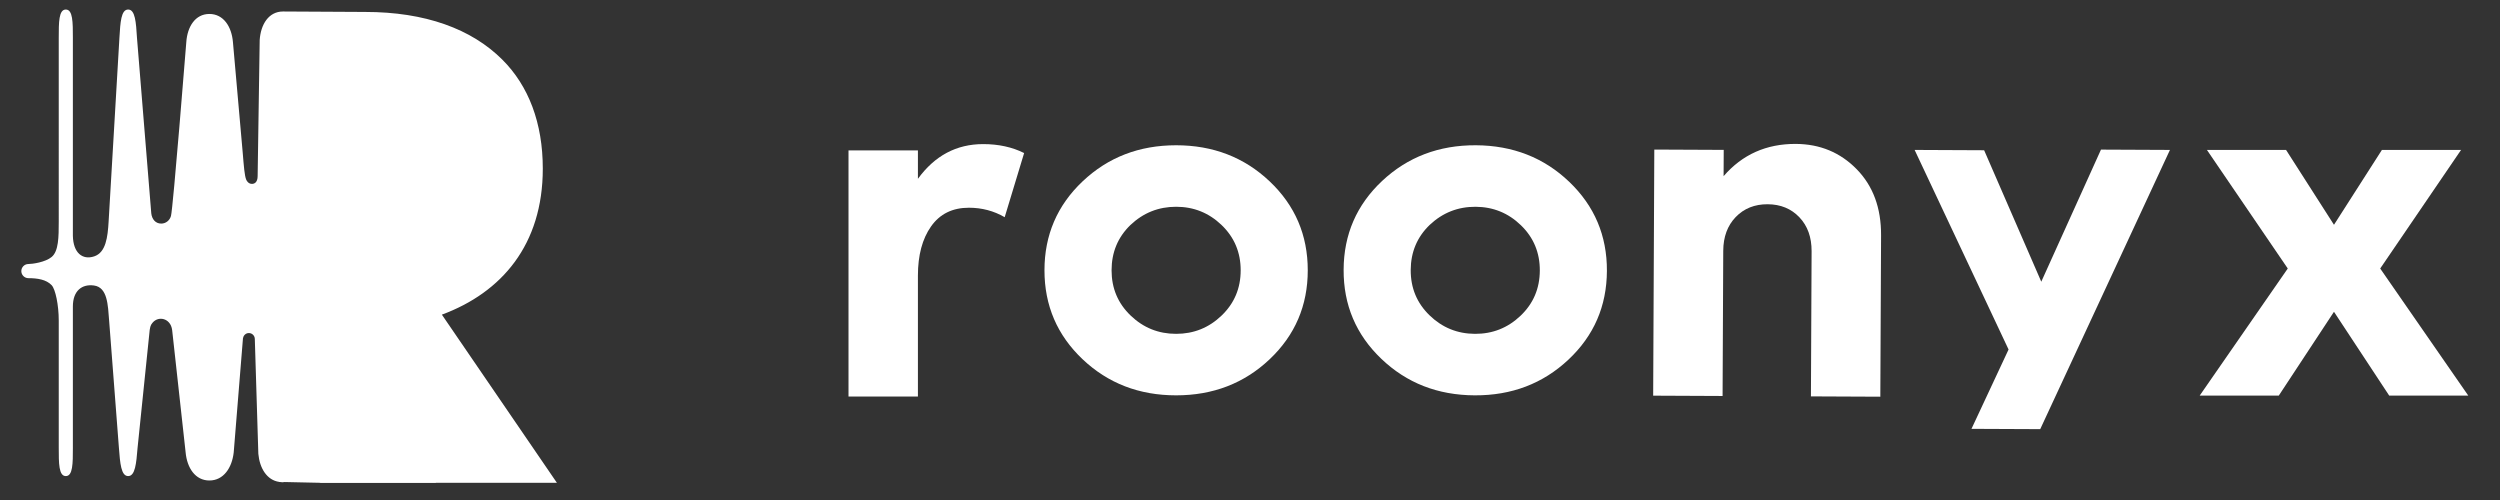 <?xml version="1.0" encoding="UTF-8" standalone="no"?>
<!-- Created with Inkscape (http://www.inkscape.org/) -->

<svg
   xmlns:dc="http://purl.org/dc/elements/1.1/"
   xmlns:cc="http://creativecommons.org/ns#"
   xmlns:rdf="http://www.w3.org/1999/02/22-rdf-syntax-ns#"
   xmlns:svg="http://www.w3.org/2000/svg"
   xmlns="http://www.w3.org/2000/svg"
   xmlns:sodipodi="http://sodipodi.sourceforge.net/DTD/sodipodi-0.dtd"
   xmlns:inkscape="http://www.inkscape.org/namespaces/inkscape"
   version="1.1"
   id="svg2"
   xml:space="preserve"
   width="250"
   height="50"
   viewBox="0 0 250 50"
   sodipodi:docname="white-logo.svg"
   inkscape:version="0.92.2 5c3e80d, 2017-08-06"><rect x="0" y="0" width="250" height="50" fill="#333333" stroke="none"/><defs
     id="defs6"><clipPath
       clipPathUnits="userSpaceOnUse"
       id="clipPath20"><path
         d="M 0,500 H 500 V 0 H 0 Z"
         id="path18"
         inkscape:connector-curvature="0" /></clipPath></defs><sodipodi:namedview
     pagecolor="#ffffff"
     bordercolor="#666666"
     borderopacity="1"
     objecttolerance="10"
     gridtolerance="10"
     guidetolerance="10"
     inkscape:pageopacity="0"
     inkscape:pageshadow="2"
     inkscape:window-width="1440"
     inkscape:window-height="855"
     id="namedview4"
     showgrid="false"
     inkscape:pagecheckerboard="true"
     inkscape:zoom="2.0025263"
     inkscape:cx="214.45416"
     inkscape:cy="118.47933"
     inkscape:window-x="0"
     inkscape:window-y="1"
     inkscape:window-maximized="1"
     inkscape:current-layer="g10" /><g
     id="g10"
     inkscape:groupmode="layer"
     inkscape:label="Roonyx logo"
     transform="matrix(1.333,0,0,-1.333,0,50)"><g
       id="g929"
       transform="translate(-157.296,-352.055)"><g
         id="g14"><g
           id="g22"
           transform="translate(226.157,376.15)"><path
             d="M 0,0 V 2.13 H -5.207 V -16.332 H 0 v 9.074 c 0,1.525 0.329,2.754 0.986,3.688 0.658,0.933 1.604,1.401 2.841,1.401 0.972,0 1.866,-0.237 2.682,-0.711 L 7.968,1.933 C 7.074,2.38 6.048,2.604 4.892,2.604 2.893,2.604 1.262,1.736 0,0"
             style="fill:#ffffff;fill-opacity:1;fill-rule:nonzero;stroke:none"
             id="path24"
             inkscape:connector-curvature="0" /></g><g
           id="g26"
           transform="translate(248.94,365.893)"><path
             d="m 0,0 c -0.953,-0.916 -2.091,-1.373 -3.413,-1.373 -1.322,0 -2.459,0.457 -3.412,1.373 -0.954,0.915 -1.43,2.046 -1.43,3.393 0,1.347 0.469,2.479 1.41,3.394 0.966,0.916 2.11,1.373 3.432,1.373 C -2.091,8.16 -0.953,7.703 0,6.787 0.953,5.872 1.43,4.74 1.43,3.393 1.43,2.046 0.953,0.915 0,0 m -3.413,12.774 c -2.771,0 -5.109,-0.903 -7.016,-2.708 -1.906,-1.805 -2.86,-4.029 -2.86,-6.673 0,-2.643 0.954,-4.868 2.86,-6.673 1.907,-1.805 4.245,-2.707 7.016,-2.707 2.77,0 5.11,0.902 7.017,2.707 1.906,1.805 2.859,4.03 2.859,6.673 0,2.644 -0.953,4.868 -2.859,6.673 -1.907,1.805 -4.247,2.708 -7.017,2.708"
             style="fill:#ffffff;fill-opacity:1;fill-rule:nonzero;stroke:none"
             id="path28"
             inkscape:connector-curvature="0" /></g><g
           id="g30"
           transform="translate(271.365,365.877)"><path
             d="m 0,0 c -0.957,-0.911 -2.097,-1.363 -3.418,-1.357 -1.322,0.006 -2.458,0.469 -3.407,1.388 -0.949,0.92 -1.421,2.053 -1.414,3.4 0.006,1.347 0.481,2.477 1.427,3.387 0.969,0.911 2.115,1.363 3.437,1.357 C -2.054,8.169 -0.917,7.707 0.031,6.787 0.98,5.867 1.452,4.734 1.446,3.387 1.439,2.04 0.958,0.911 0,0 m -3.354,12.79 c -2.77,0.012 -5.113,-0.88 -7.028,-2.675 -1.915,-1.797 -2.879,-4.017 -2.89,-6.66 -0.013,-2.644 0.93,-4.873 2.829,-6.686 1.898,-1.815 4.232,-2.727 7.004,-2.74 2.769,-0.013 5.113,0.878 7.028,2.675 1.915,1.796 2.878,4.015 2.89,6.66 0.012,2.643 -0.93,4.872 -2.829,6.686 -1.898,1.813 -4.233,2.726 -7.004,2.74"
             style="fill:#ffffff;fill-opacity:1;fill-rule:nonzero;stroke:none"
             id="path32"
             inkscape:connector-curvature="0" /></g><g
           id="g34"
           transform="translate(292.013,378.768)"><path
             d="m 0,0 c -2.209,0.01 -4.015,-0.797 -5.415,-2.42 l 0.009,1.972 -5.207,0.024 -0.085,-18.462 5.207,-0.024 0.05,10.888 c 0.004,1.051 0.318,1.897 0.939,2.54 0.62,0.641 1.418,0.96 2.391,0.956 0.972,-0.005 1.766,-0.331 2.382,-0.978 0.615,-0.647 0.92,-1.497 0.916,-2.549 l -0.05,-10.887 5.206,-0.024 0.056,12.11 C 6.408,-4.802 5.798,-3.15 4.567,-1.895 3.337,-0.64 1.814,-0.008 0,0"
             style="fill:#ffffff;fill-opacity:1;fill-rule:nonzero;stroke:none"
             id="path36"
             inkscape:connector-curvature="0" /></g><g
           id="g38"
           transform="translate(310.43,368.431)"><path
             d="m 0,0 -4.287,9.862 -5.215,0.024 7.048,-14.972 -2.782,-5.952 5.157,-0.023 L 9.653,9.886 4.479,9.91 Z"
             style="fill:#ffffff;fill-opacity:1;fill-rule:nonzero;stroke:none"
             id="path40"
             inkscape:connector-curvature="0" /></g><g
           id="g42"
           transform="translate(335.856,369.421)"><path
             d="M 0,0 6.065,8.895 H 0.127 L -3.468,3.28 -7.062,8.895 h -5.937 L -6.935,0 -13.541,-9.533 h 5.933 l 4.14,6.287 4.142,-6.287 h 5.932 z"
             style="fill:#ffffff;fill-opacity:1;fill-rule:nonzero;stroke:none"
             id="path44"
             inkscape:connector-curvature="0" /></g><g
           id="g46"
           transform="translate(190.445,365.96)"><path
             d="m 0,0 c 4.493,1.664 7.571,5.249 7.571,10.951 0,3.43 -1.063,6.206 -3.029,8.172 -2.322,2.322 -5.805,3.585 -10.293,3.585 0,0 -6.061,0.034 -6.166,0.034 -1.072,0 -1.672,-0.963 -1.75,-2.139 L -13.821,10.398 C -13.823,9.91 -14.07,9.81 -14.248,9.809 c -0.293,-0.002 -0.42,0.285 -0.433,0.326 -0.119,0.282 -0.176,0.993 -0.258,1.993 l -0.735,8.315 c -0.097,1.162 -0.707,2.114 -1.767,2.114 -1.061,0 -1.655,-0.953 -1.732,-2.117 0,0 -0.995,-12.521 -1.151,-13.04 -0.091,-0.325 -0.377,-0.569 -0.731,-0.569 -0.426,0 -0.699,0.328 -0.746,0.775 -0.001,0.009 -1.072,13.165 -1.072,13.165 -0.072,1.165 -0.132,2.118 -0.662,2.118 -0.53,0 -0.587,-0.953 -0.655,-2.118 L -25.001,6.976 c -0.069,-1.164 -0.204,-2.311 -1.079,-2.603 -0.875,-0.292 -1.578,0.25 -1.602,1.546 v 14.849 c 0,1.166 0,2.121 -0.53,2.121 -0.53,0 -0.53,-0.955 -0.53,-2.121 V 6.979 c 0,-1.166 -0.01,-2.215 -0.53,-2.651 -0.479,-0.4 -1.455,-0.53 -1.747,-0.53 -0.292,0 -0.53,-0.239 -0.53,-0.53 0,-0.292 0.238,-0.531 0.53,-0.531 0.671,0 1.343,-0.1 1.747,-0.53 0.282,-0.301 0.53,-1.485 0.53,-2.651 V -9.99 c 0,-1.167 0,-2.121 0.53,-2.121 0.53,0 0.53,0.954 0.53,2.121 V 0.616 c 0,1.167 0.673,1.696 1.586,1.57 1.016,-0.141 1.043,-1.461 1.133,-2.624 l 0.735,-9.558 c 0.089,-1.164 0.163,-2.115 0.693,-2.115 0.53,0 0.61,0.951 0.706,2.113 l 0.911,8.855 c 0.004,0.052 0.02,0.136 0.045,0.227 0.016,0.055 0.033,0.106 0.06,0.156 0.01,0.021 0.025,0.037 0.038,0.056 0.148,0.232 0.395,0.394 0.69,0.394 0.313,0 0.576,-0.18 0.718,-0.435 0.004,-0.006 0.009,-0.012 0.013,-0.018 0.018,-0.036 0.034,-0.07 0.047,-0.109 0.032,-0.079 0.058,-0.169 0.072,-0.283 0.003,-0.017 1.011,-9.176 1.011,-9.176 0.105,-1.162 0.722,-2.112 1.783,-2.112 1.06,0 1.696,0.948 1.825,2.108 0,0 0.637,7.892 0.689,8.497 0,0.003 -0.002,0.005 -0.002,0.007 0,0.007 0.004,0.012 0.004,0.019 0,0.006 0.002,0.027 0.002,0.03 10e-4,0.01 0.006,0.014 0.008,0.023 0.036,0.212 0.212,0.377 0.434,0.377 0.248,0 0.448,-0.201 0.448,-0.449 l 0.264,-8.61 c 0.099,-1.083 0.642,-1.975 1.565,-2.108 v -0.009 h 0.074 c 0.055,-0.005 0.106,-0.018 0.163,-0.018 0.058,0 0.11,0.013 0.165,0.018 l 2.675,-0.058 v -0.012 h 8.673 v 0.012 H 8.63 Z"
             style="fill:#ffffff;fill-opacity:1;fill-rule:nonzero;stroke:none"
             id="path48"
             inkscape:connector-curvature="0" /></g></g></g></g></svg>
